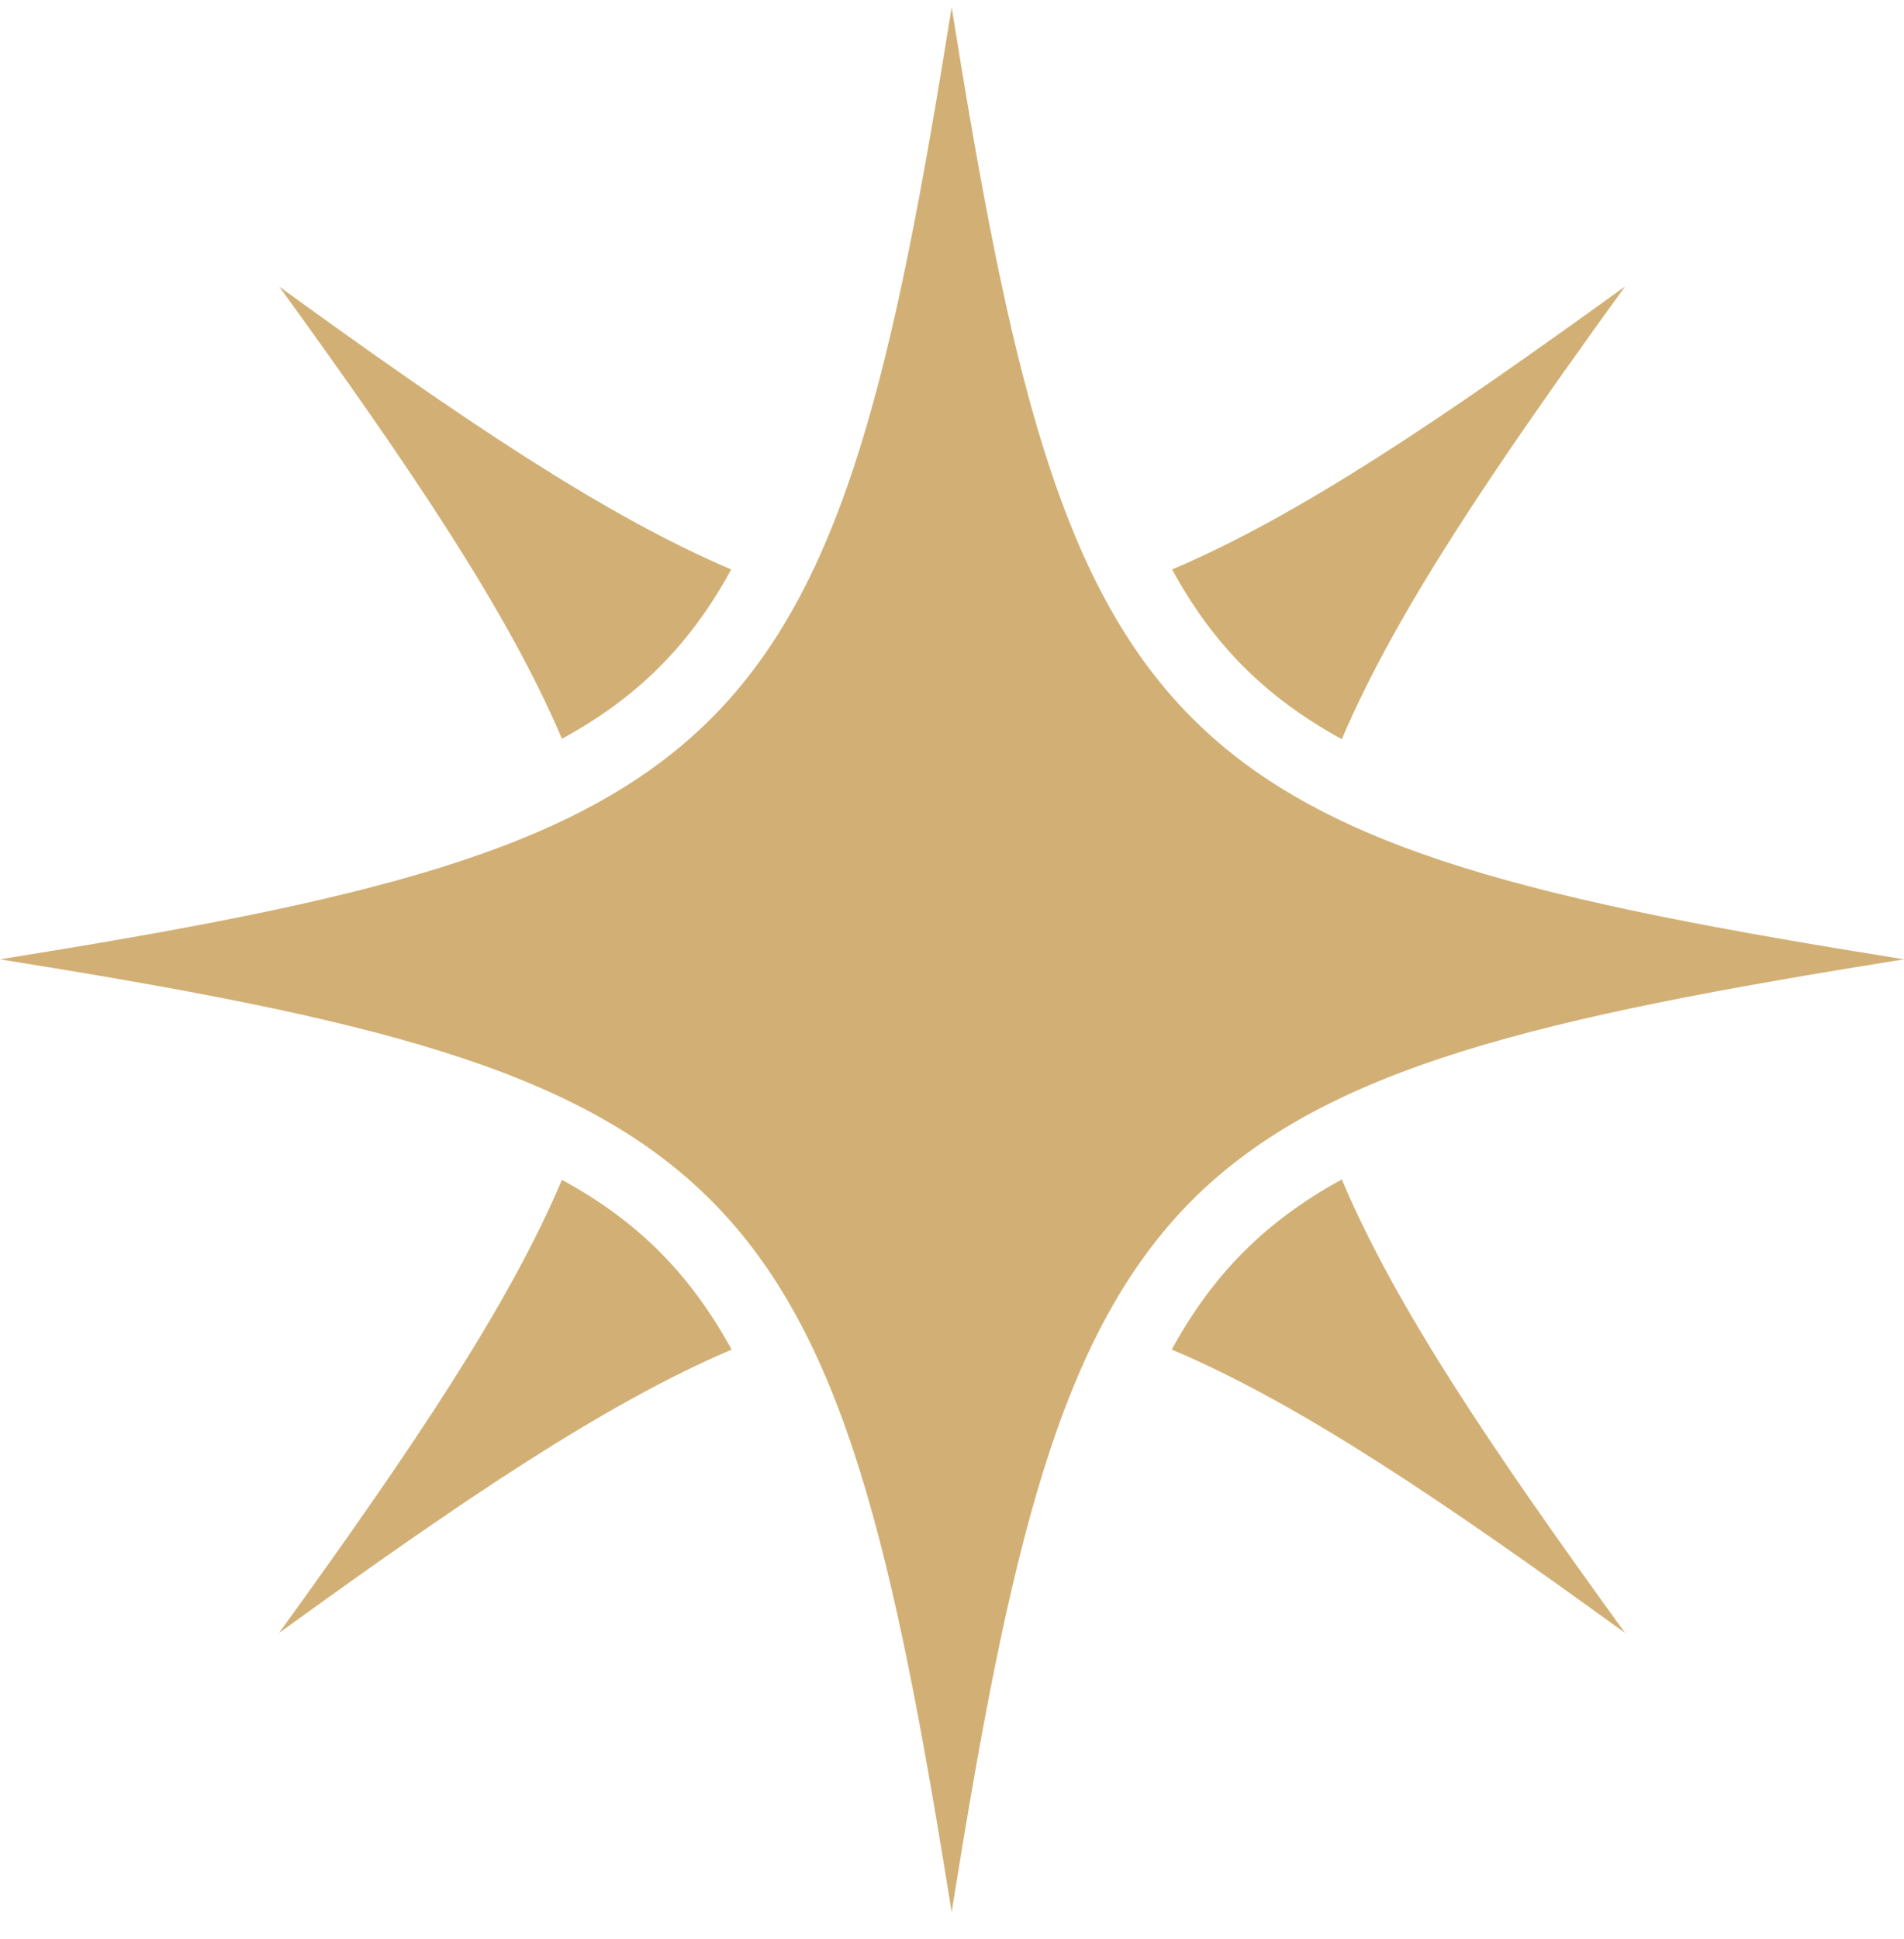 <svg width="55" height="56" viewBox="0 0 55 56" fill="none" xmlns="http://www.w3.org/2000/svg">
<path d="M27.49 0.211C25.814 10.669 24.405 16.885 20.54 20.75C16.675 24.615 10.458 26.024 0 27.701C10.458 29.377 16.675 30.785 20.54 34.662C24.405 38.527 25.814 44.744 27.49 55.21C29.166 44.744 30.575 38.527 34.44 34.651C38.317 30.785 44.534 29.377 55 27.701C44.534 26.024 38.317 24.615 34.452 20.75C30.575 16.885 29.166 10.669 27.49 0.211ZM46.944 8.27C41.612 12.124 37.514 14.895 33.858 16.443C34.452 17.537 35.139 18.469 35.931 19.26C36.722 20.052 37.654 20.739 38.76 21.344C40.319 17.689 43.09 13.591 46.944 8.27ZM8.067 8.277C11.925 13.602 14.684 17.689 16.232 21.332C17.327 20.739 18.258 20.052 19.05 19.26C19.841 18.469 20.528 17.537 21.122 16.443C17.478 14.895 13.392 12.136 8.067 8.277ZM38.76 34.057C37.654 34.662 36.722 35.349 35.931 36.141C35.139 36.932 34.452 37.864 33.847 38.97C37.514 40.518 41.612 43.289 46.944 47.154C43.079 41.822 40.308 37.724 38.76 34.057ZM16.232 34.069C14.684 37.724 11.913 41.822 8.06 47.154C13.38 43.3 17.478 40.53 21.134 38.97C20.528 37.864 19.841 36.932 19.05 36.141C18.258 35.349 17.327 34.662 16.232 34.069Z" fill="#D2B075"/>
</svg>
